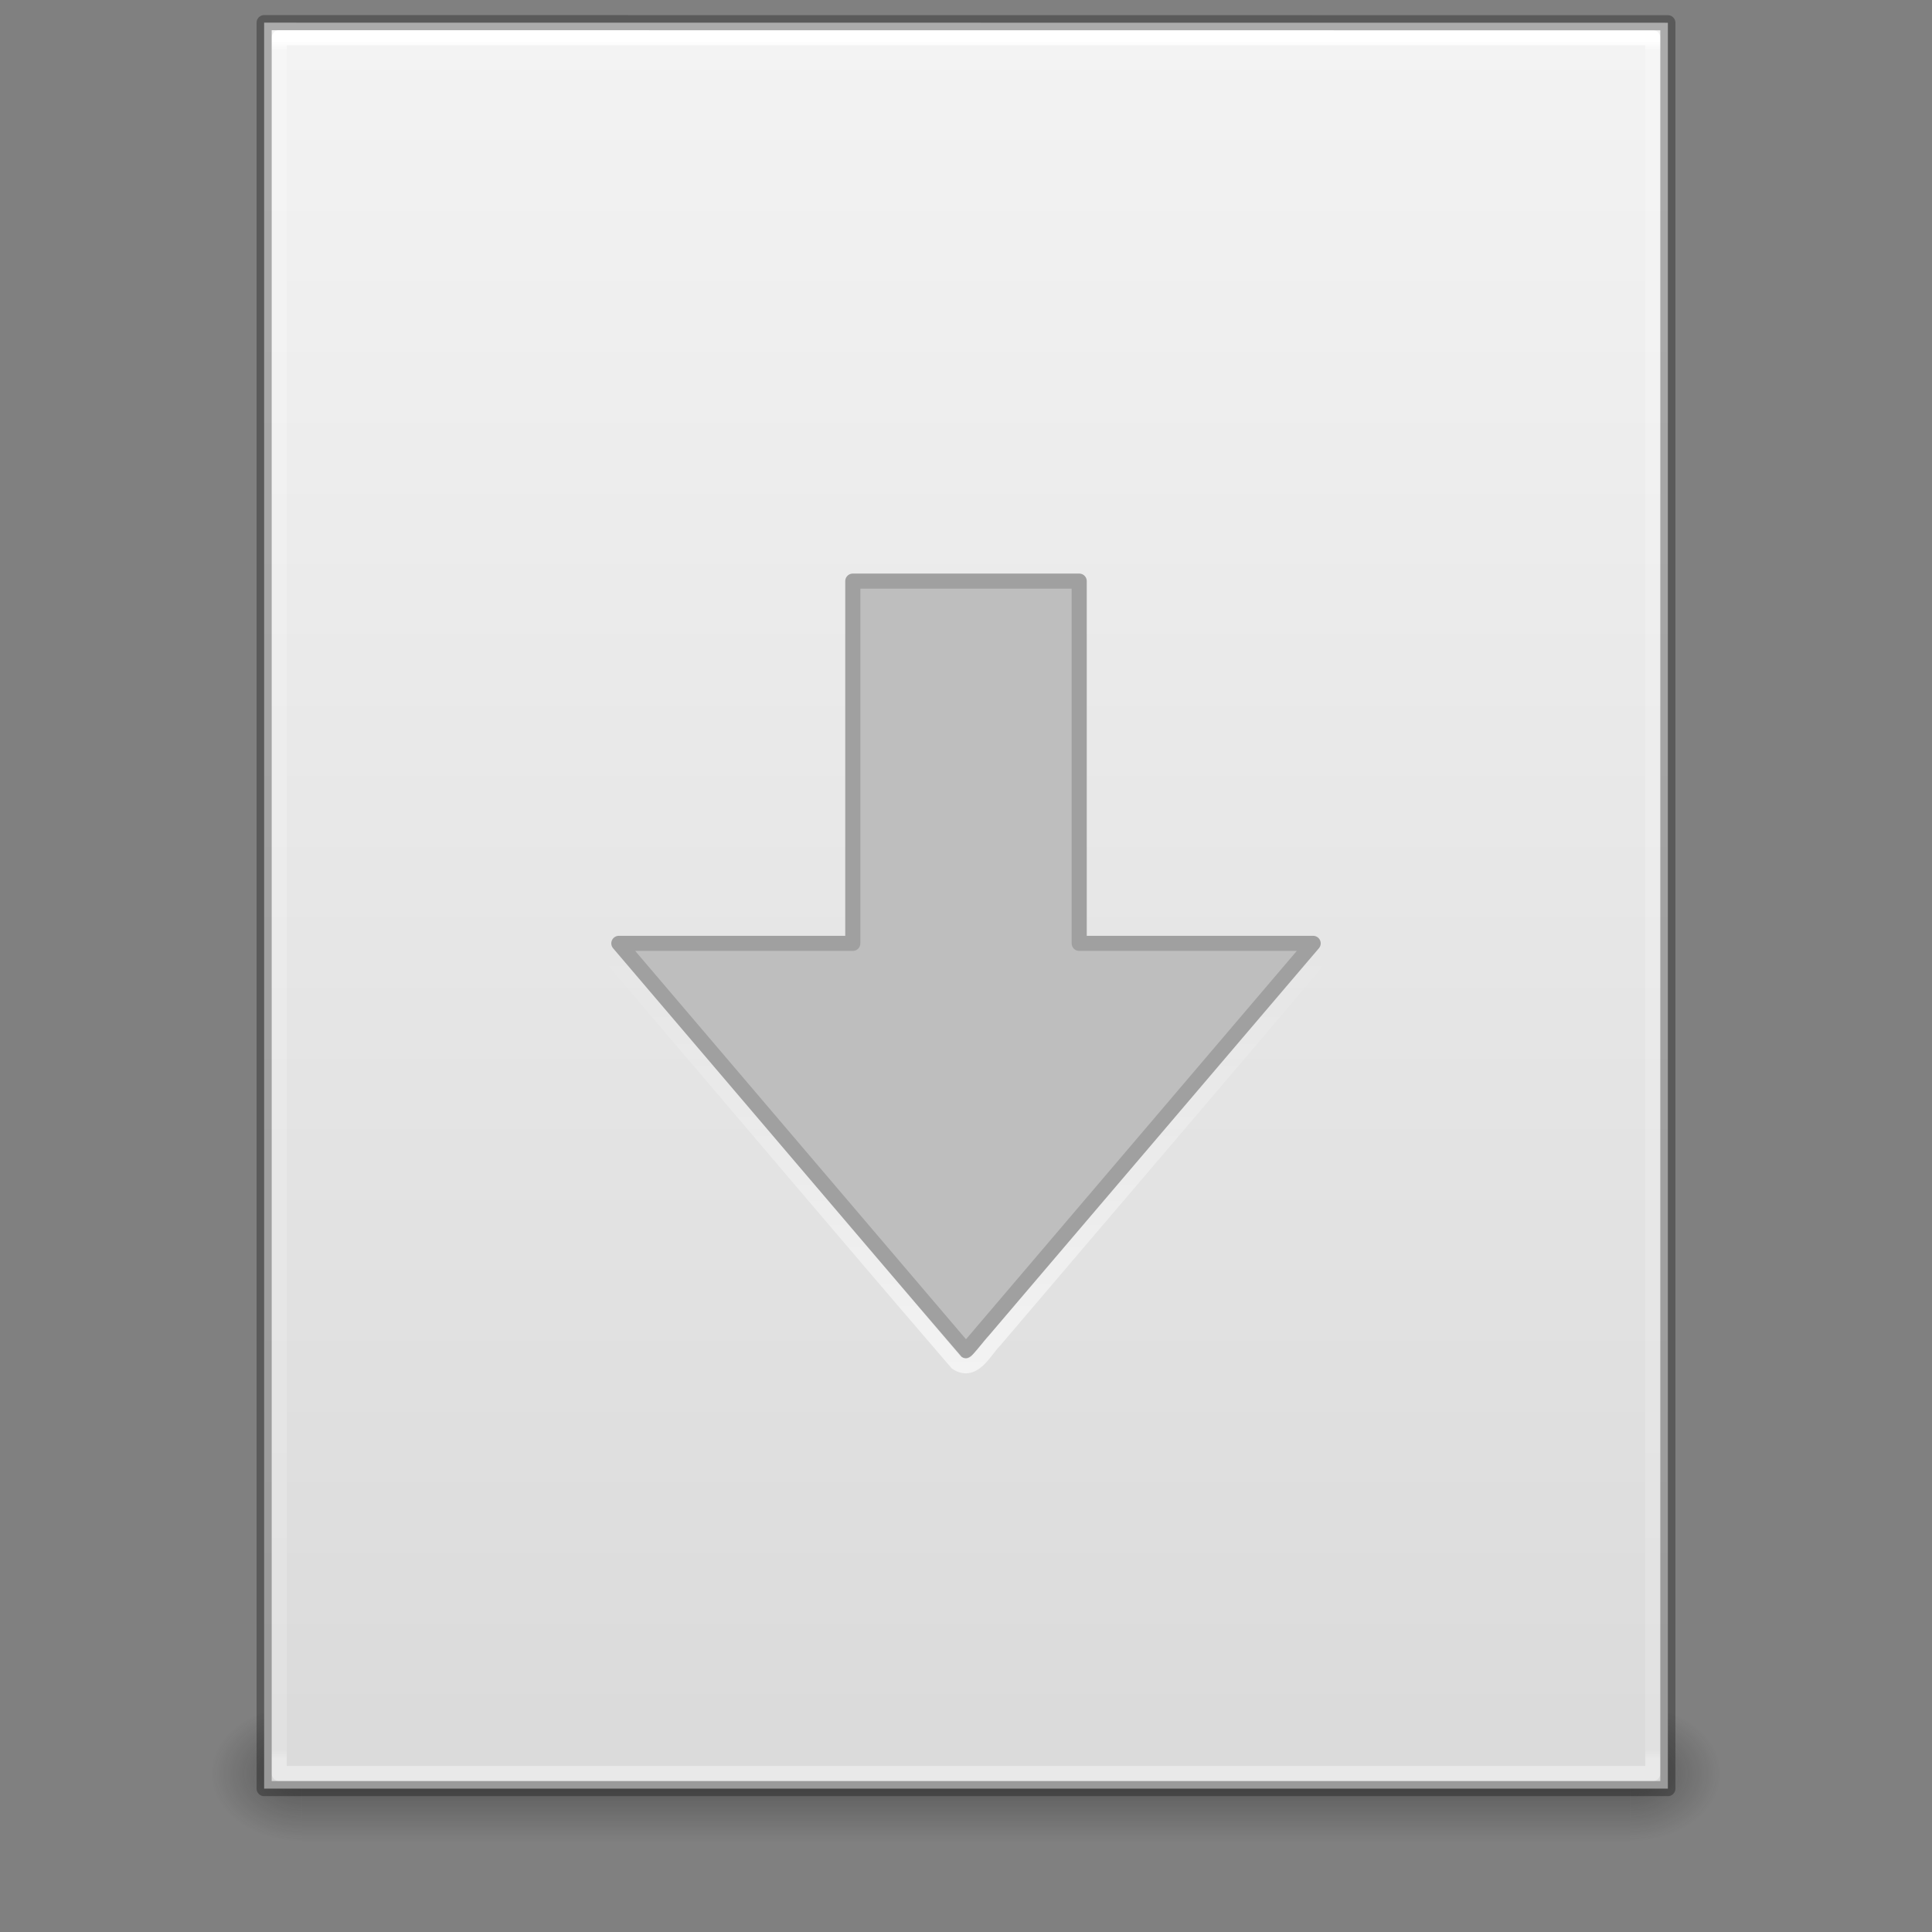 <svg xmlns="http://www.w3.org/2000/svg" xmlns:xlink="http://www.w3.org/1999/xlink" viewBox="0 0 128 128"><rect x="0" y="0" width="128" height="128" fill="#808080" stroke="none"/><defs><linearGradient x1="11.704" y1="21.075" x2="11.704" y2="-6.282" id="l" xlink:href="#a" gradientUnits="userSpaceOnUse" gradientTransform="translate(47.816 5.282)"/><linearGradient id="a"><stop offset="0" stop-color="#fff"/><stop offset="1" stop-color="#fff" stop-opacity="0"/></linearGradient><linearGradient x1="24" y1="5.564" x2="24" y2="42.195" id="k" xlink:href="#b" gradientUnits="userSpaceOnUse" gradientTransform="matrix(2.459 0 0 3.108 4.973 -78.595)"/><linearGradient id="b"><stop offset="0" stop-color="#fff"/><stop offset=".006" stop-color="#fff" stop-opacity=".235"/><stop offset=".994" stop-color="#fff" stop-opacity=".157"/><stop offset="1" stop-color="#fff" stop-opacity=".392"/></linearGradient><linearGradient x1="25.132" y1=".985" x2="25.132" y2="47.013" id="j" xlink:href="#c" gradientUnits="userSpaceOnUse" gradientTransform="matrix(2.657 0 0 2.542 .23 -68.913)"/><linearGradient id="c"><stop offset="0" stop-color="#f4f4f4"/><stop offset="1" stop-color="#dbdbdb"/></linearGradient><linearGradient x1="25.058" y1="47.028" x2="25.058" y2="39.999" id="i" xlink:href="#d" gradientUnits="userSpaceOnUse" gradientTransform="matrix(3.143 0 0 1.286 -11.43 -2.43)"/><linearGradient id="d"><stop offset="0" stop-color="#181818" stop-opacity="0"/><stop offset=".5" stop-color="#181818"/><stop offset="1" stop-color="#181818" stop-opacity="0"/></linearGradient><radialGradient cx="4.993" cy="43.5" r="2.5" fx="4.993" fy="43.5" id="h" xlink:href="#e" gradientUnits="userSpaceOnUse" gradientTransform="matrix(2.405 0 0 1.8 -32.014 -131.8)"/><linearGradient id="e"><stop offset="0" stop-color="#181818"/><stop offset="1" stop-color="#181818" stop-opacity="0"/></linearGradient><linearGradient id="f"><stop offset="0" stop-color="#181818"/><stop offset="1" stop-color="#181818" stop-opacity="0"/></linearGradient><radialGradient cx="4.993" cy="43.5" r="2.5" fx="4.993" fy="43.5" id="g" xlink:href="#f" gradientUnits="userSpaceOnUse" gradientTransform="matrix(2.405 0 0 1.8 95.986 -24.8)"/></defs><path opacity=".4" fill="url(#g)" d="M108 49h6v9h-6z" transform="translate(0 64)"/><path transform="rotate(180 0 32)" opacity=".4" fill="url(#h)" d="M-20-58h6v9h-6z"/><path opacity=".4" fill="url(#i)" d="M20 49h88v9H20z" transform="translate(0 64)"/><path d="M17.5-62.5c21.31 0 93 .007 93 .007V54.5h-93v-117z" fill="url(#j)" transform="translate(0 64)"/><path d="M109.5 53.5h-91v-115h91z" fill="none" stroke="url(#k)" stroke-linecap="round" stroke-linejoin="round" transform="translate(0 64)"/><path d="M17.5 1.5c21.31 0 93 .007 93 .007V118.5h-93V1.5z" opacity=".3" fill="none" stroke="#000" stroke-linejoin="round"/><path d="M87 62.5l-23 27-23-27h15.5v-24h15v24z" color="#000" fill="#bebebe" stroke="#a0a0a0" stroke-linecap="round" stroke-linejoin="round" overflow="visible"/><path d="M40.704-2.45c-1.044.344-.727 1.67.02 2.16 7.563 8.856 15.08 17.756 22.674 26.582 1.133.74 1.826-.815 2.487-1.468C73.205 16.21 80.57 7.626 87.865-1.01c.518-.916-.567-1.763-1.448-1.49z" opacity=".6" color="#000" fill="none" stroke="url(#l)" stroke-linecap="round" overflow="visible" transform="translate(0 64)"/></svg>